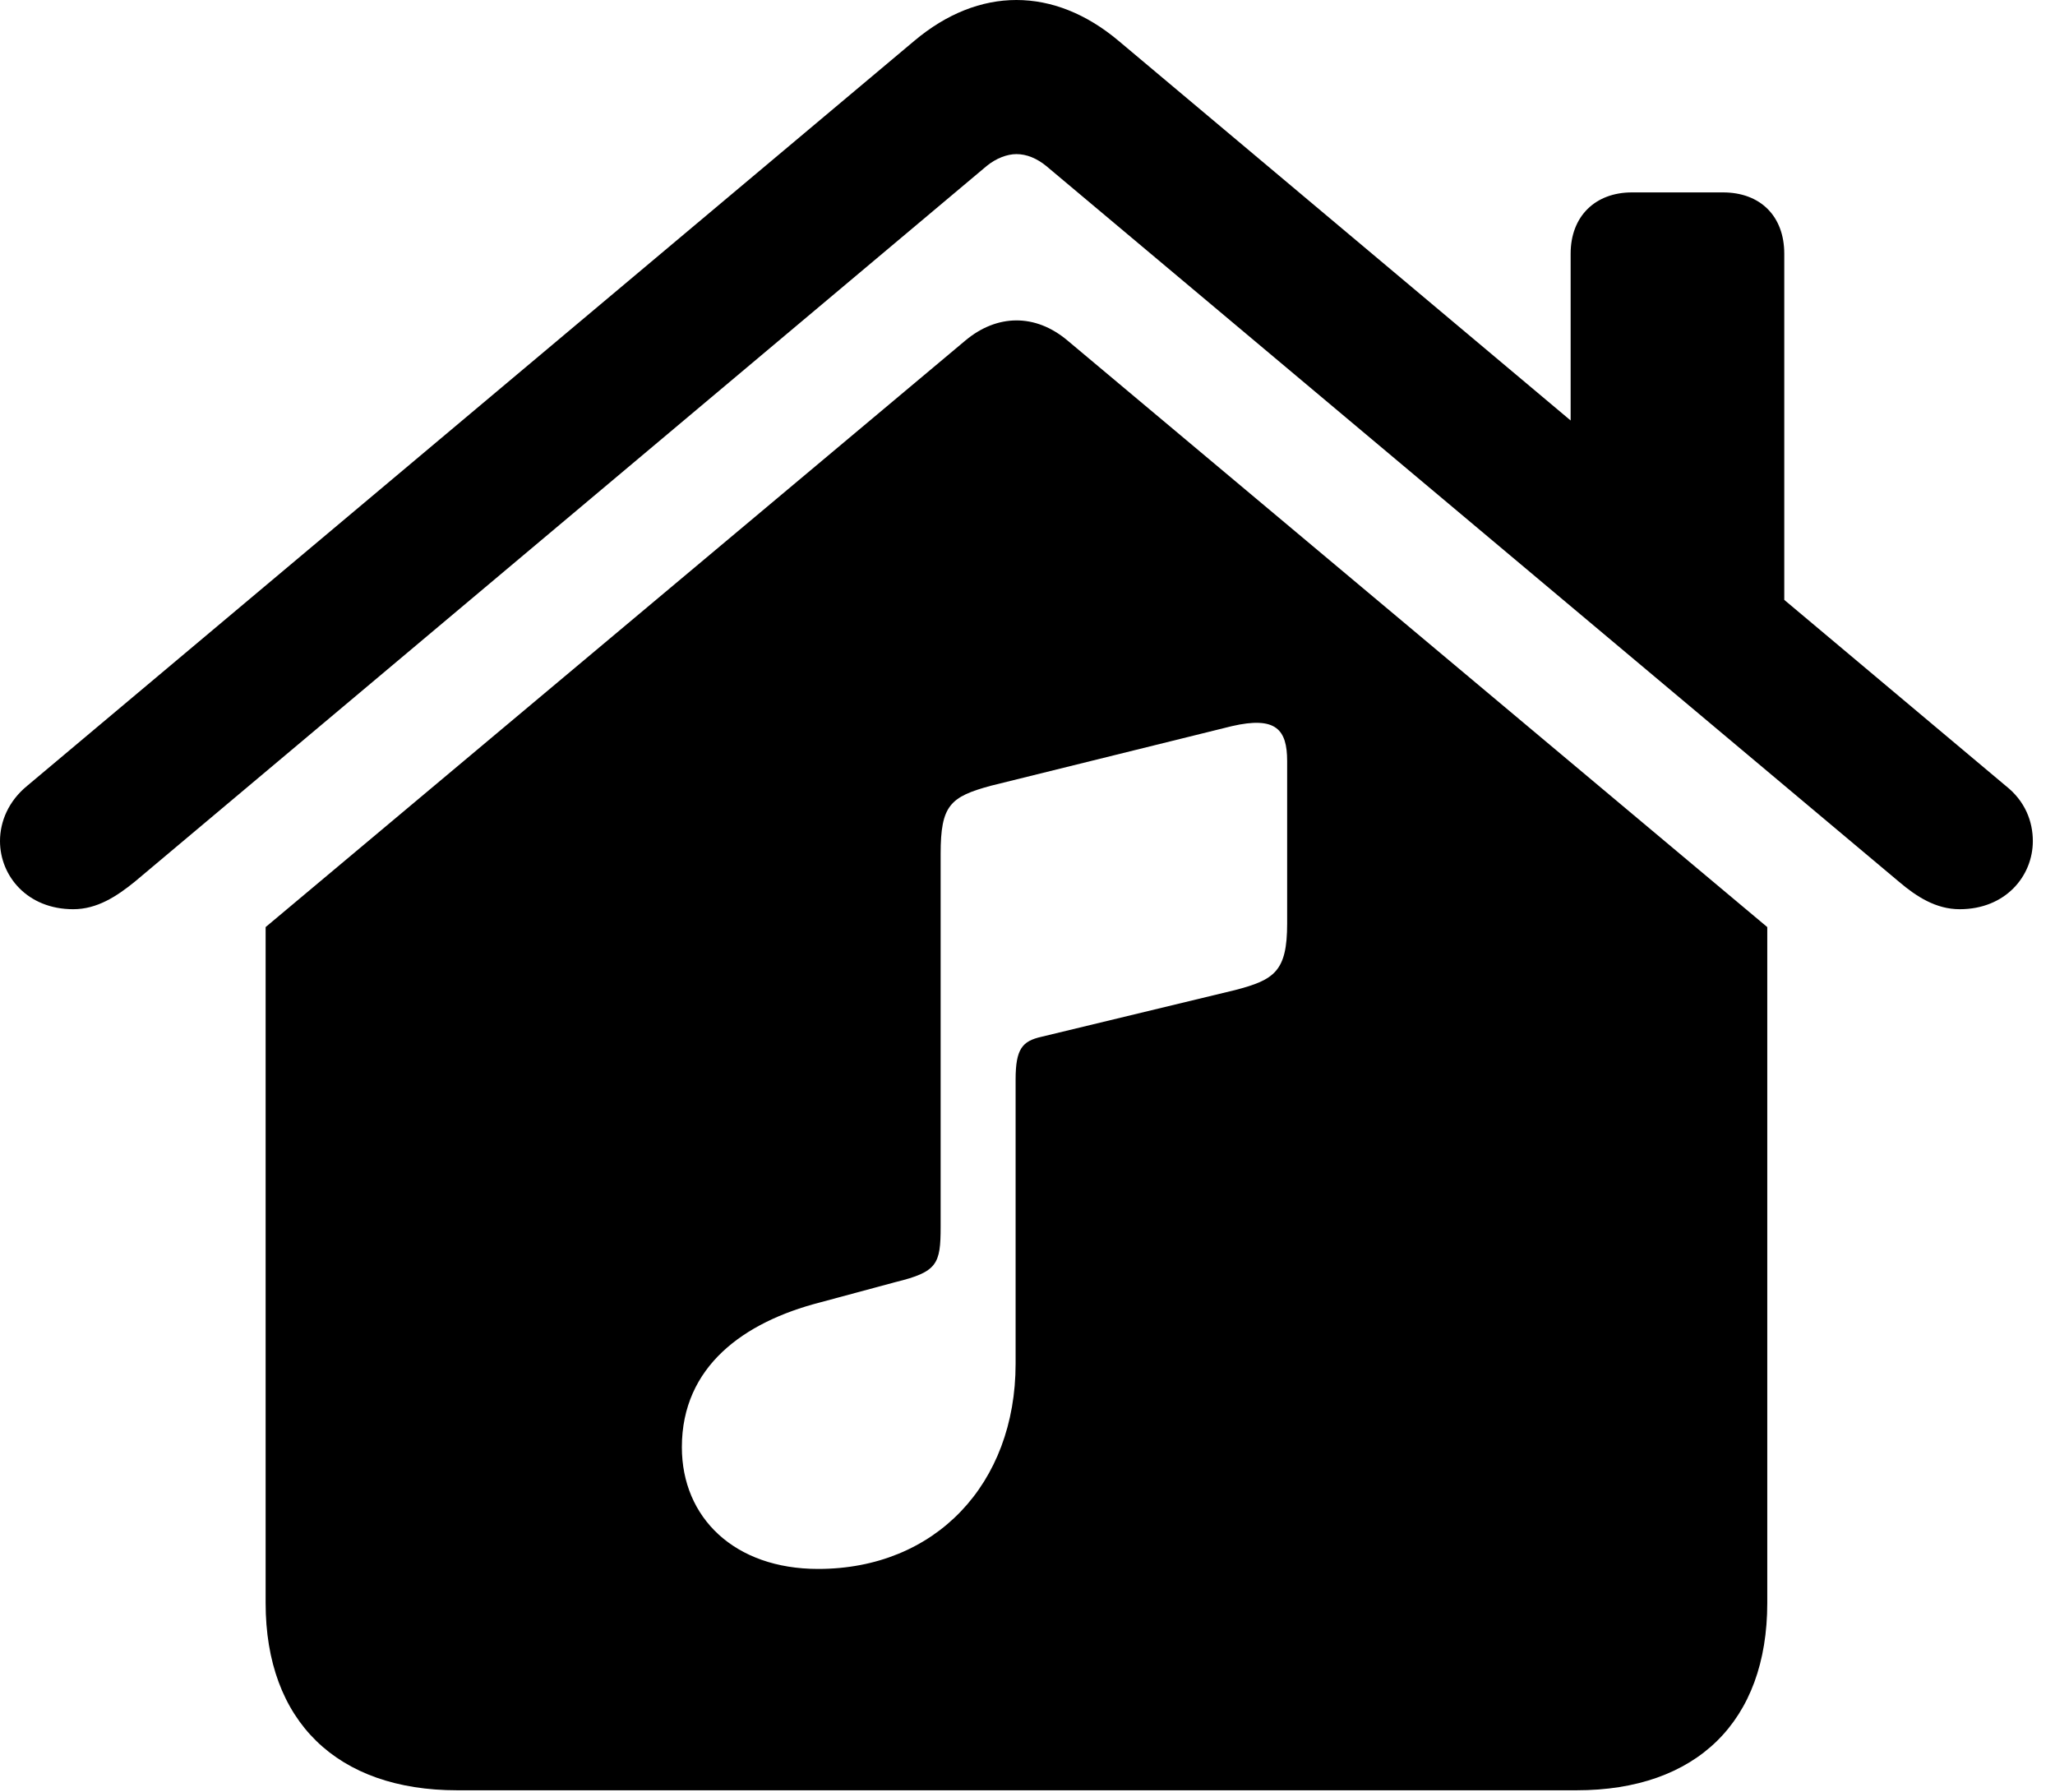 <svg version="1.1" xmlns="http://www.w3.org/2000/svg" xmlns:xlink="http://www.w3.org/1999/xlink" viewBox="0 0 33.004 28.779">
 <g>
  
  <path d="M17.145 5.469L28.383 14.889L28.383 25.744C28.383 27.645 27.248 28.752 25.32 28.752L7.342 28.752C5.414 28.752 4.266 27.645 4.266 25.744L4.266 14.889L15.504 5.469C16.01 5.045 16.625 5.031 17.145 5.469ZM19.783 11.662L15.914 12.619C15.258 12.797 15.107 12.934 15.107 13.713L15.107 19.701C15.107 20.303 15.053 20.426 14.383 20.59L13.166 20.918C11.949 21.232 10.951 21.943 10.951 23.242C10.951 24.377 11.799 25.197 13.139 25.197C15.025 25.197 16.311 23.83 16.311 21.902L16.311 17.336C16.311 16.844 16.42 16.721 16.721 16.652L19.838 15.9C20.467 15.736 20.672 15.6 20.672 14.834L20.672 12.223C20.672 11.717 20.494 11.498 19.783 11.662ZM17.965 0.656L25.225 6.753L25.225 4.074C25.225 3.473 25.621 3.09 26.209 3.09L27.672 3.09C28.273 3.09 28.656 3.473 28.656 4.074L28.656 9.634L32.211 12.619C32.525 12.865 32.648 13.193 32.648 13.508C32.648 14.068 32.211 14.602 31.473 14.602C31.09 14.602 30.775 14.396 30.502 14.164L16.803 2.666C16.652 2.543 16.488 2.475 16.324 2.475C16.174 2.475 15.996 2.543 15.846 2.666L2.16 14.164C1.873 14.396 1.559 14.602 1.176 14.602C0.438 14.602 0 14.068 0 13.508C0 13.193 0.137 12.865 0.438 12.619L14.684 0.656C15.203 0.219 15.764 0 16.324 0C16.885 0 17.445 0.219 17.965 0.656Z" style="fill:hsl(0 0 0/0.85)"></path>
 </g>
</svg>